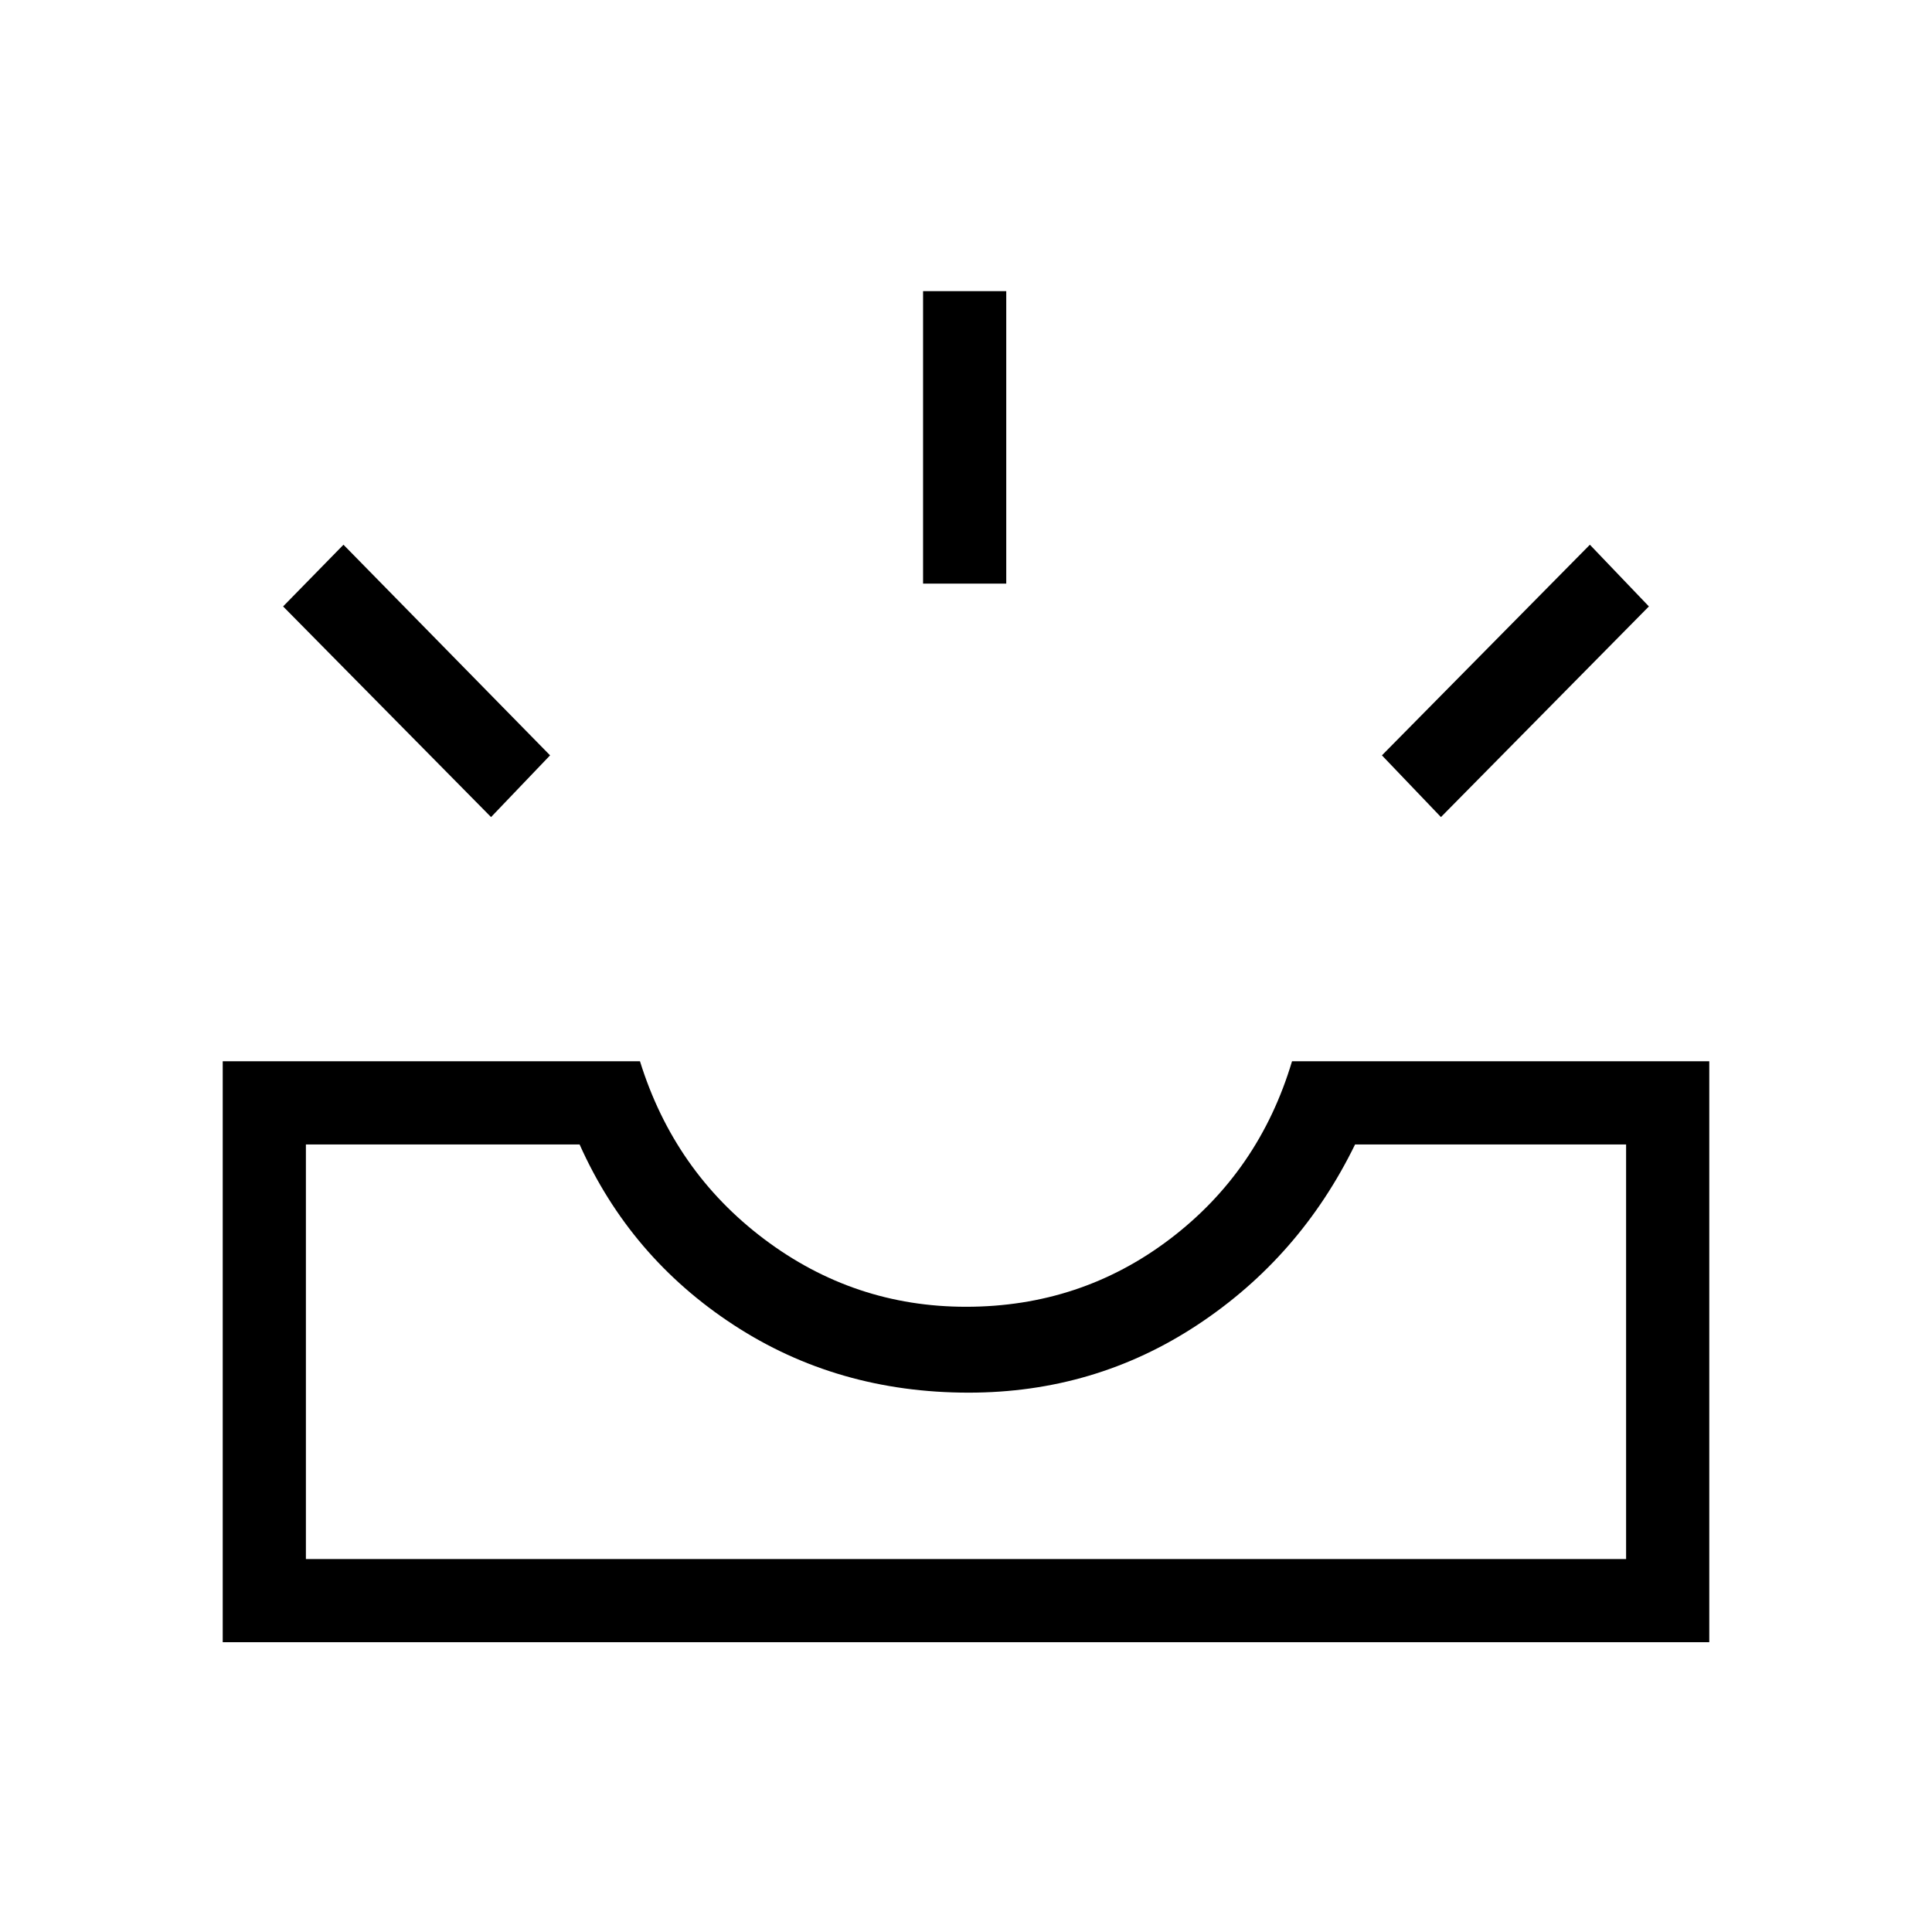 <svg xmlns="http://www.w3.org/2000/svg" height="40" viewBox="0 -960 960 960" width="40"><path d="M110.67-144v-288.67H318q17 54.67 61.67 88.34 44.66 33.66 100.33 33.66 57 0 101.33-33.66Q625.67-378 642-432.67h207.33V-144H110.67ZM152-185.33h656v-206H673.33q-27.33 56-78.33 89.66Q544-268 481.33-268 416-268 364.5-301.67 313-335.33 288-391.33H152v206ZM716-554l-29.33-30.67L790-689.33l29.33 30.66L716-554Zm-472 0L140.67-658.67l30-30.66 102.66 104.66L244-554Zm214.67-116v-145.33H500V-670h-41.33ZM152-185.33h656-656Z"/></svg>